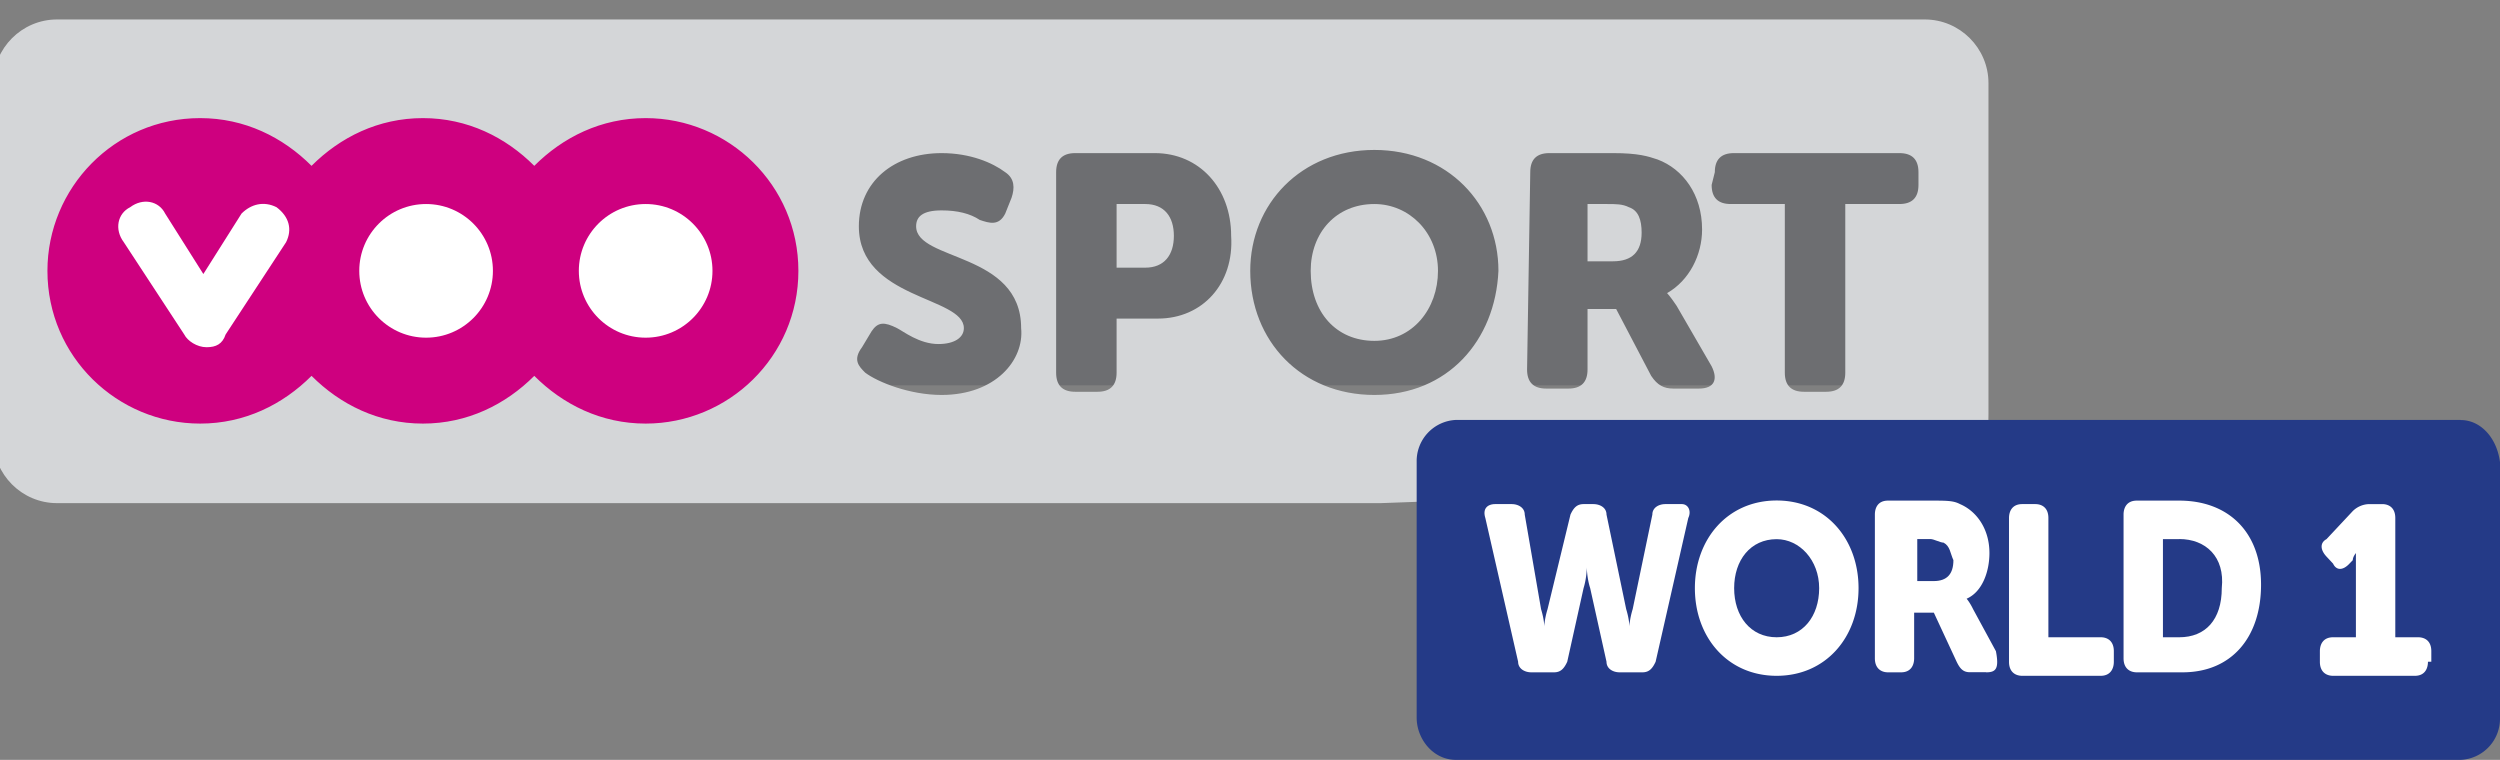 <svg width="78.69" height="23.918" viewBox="0 0 20.82 6.328" xmlns="http://www.w3.org/2000/svg">
    <rect x="0" y="0" width="20.82" height="6.328" fill="#808080" stroke="none"/>
    <path fill="#1c407b" stroke="#6d6e71" stroke-width="2.64" d="M7.7 1.869h7.229v.02H7.7z"/>
    <g transform="translate(34.898 -103.241) scale(.265)">
        <path class="st1" fill="#ce007f" d="M-130.5 392.8h25.2v12.3h-25.2z"/>
        <path class="st0" d="M-95.7 396h-.9v2h.9c.6 0 .9-.4.9-1s-.3-1-.9-1z" fill="#d4d6d8"/>
        <path class="st0" d="M-123 396.1c-.4-.2-.8-.1-1.1.2l-1.2 1.9-1.2-1.9c-.2-.4-.7-.5-1.1-.2-.4.2-.5.7-.2 1.1l1.9 2.9c.1.2.4.4.7.4s.5-.1.6-.4l1.9-2.9c.2-.4.1-.8-.3-1.1z" fill="#fff"/>
        <path class="st0" d="M-88.5 396c-1.2 0-2 .9-2 2.1 0 1.3.8 2.2 2 2.2s2-1 2-2.2-.9-2.1-2-2.1z" fill="#d4d6d8"/>
        <circle class="st0" cx="-118.3" cy="398.1" r="2.1" fill="#fff"/>
        <circle class="st0" cx="-111.4" cy="398.1" r="2.1" fill="#fff"/>
        <path class="st0" d="M-80.1 396.9c0-.4-.1-.7-.4-.8-.2-.1-.4-.1-.7-.1h-.6v1.8h.8c.6 0 .9-.3.9-.9z" fill="#d4d6d8"/>
        <path class="st0" d="M-69.2 402.8v-10.6c0-1.1-.9-2-2-2h-58.7c-1.1 0-2 .9-2 2v11.2c0 1.1.9 2 2 2h41.6l3.914-.142c1-.037 15.144.588 15.158-.511l.028-2.147zm-8.6-7.8c0-.4.2-.6.6-.6h5.2c.4 0 .6.2.6.6v.4c0 .4-.2.6-.6.6h-1.7v5.3c0 .4-.2.6-.6.6h-.7c-.4 0-.6-.2-.6-.6V396h-1.7c-.4 0-.6-.2-.6-.6zm-5.8 0c0-.4.2-.6.6-.6h2c.8 0 1.1.1 1.4.2.8.3 1.4 1.1 1.4 2.2 0 .8-.4 1.6-1.1 2 0 0 .1.1.3.4l1.1 1.9c.2.4.1.7-.4.7h-.8c-.3 0-.5-.1-.7-.4l-1.1-2.1h-.9v1.9c0 .4-.2.6-.6.6h-.7c-.4 0-.6-.2-.6-.6zm-27.8 7.9c-1.4 0-2.6-.6-3.5-1.5-.9.9-2.1 1.5-3.5 1.5s-2.6-.6-3.5-1.5c-.9.9-2.1 1.5-3.5 1.5-2.6 0-4.8-2.1-4.8-4.8 0-2.6 2.1-4.8 4.8-4.8 1.4 0 2.6.6 3.5 1.5.9-.9 2.1-1.5 3.5-1.5s2.6.6 3.5 1.5c.9-.9 2.1-1.5 3.5-1.5 2.6 0 4.8 2.1 4.8 4.8s-2.2 4.8-4.8 4.8zm9.3-.9c-1 0-2-.4-2.4-.7-.2-.2-.4-.4-.1-.8l.3-.5c.2-.3.4-.3.8-.1.2.1.7.5 1.3.5.5 0 .8-.2.8-.5 0-1-3.3-.9-3.3-3.2 0-1.4 1.1-2.3 2.6-2.3.9 0 1.6.3 2 .6.3.2.3.5.2.8l-.2.5c-.2.4-.5.3-.8.2-.3-.2-.7-.3-1.2-.3-.6 0-.8.2-.8.5 0 1.1 3.3.8 3.3 3.2.1 1-.8 2.1-2.5 2.1zm6.8-2.4h-1.3v1.7c0 .4-.2.6-.6.6h-.7c-.4 0-.6-.2-.6-.6V395c0-.4.2-.6.6-.6h2.5c1.4 0 2.4 1.1 2.4 2.6.1 1.5-.9 2.6-2.3 2.6zm6.8 2.4c-2.3 0-3.9-1.7-3.9-3.9 0-2.1 1.6-3.8 3.9-3.8s3.9 1.7 3.9 3.8c-.1 2.2-1.6 3.9-3.9 3.9z" fill="#d4d6d8"/>
    </g>
    <path class="st0" fill="#fff" stroke-width=".271" d="M12.147 3.865h8.312v2.17h-8.312z"/>
    <g fill="#243a87">
        <path class="st3" d="M18.149 4.49h-.136v.817h.136c.218 0 .354-.146.354-.409.028-.263-.136-.409-.354-.409zM16.186 4.519c-.027 0-.082-.03-.109-.03h-.11v.35h.137c.11 0 .164-.058.164-.174-.027-.059-.027-.117-.082-.146z" stroke-width=".282"/>
        <path class="st3" d="M20.493 3.497h-8.368a.343.343 0 0 0-.327.35v2.13c0 .176.136.351.327.351h8.368a.343.343 0 0 0 .327-.35v-2.13c-.027-.205-.163-.35-.327-.35zm-6.433.817l-.272 1.197c-.027.058-.055.088-.11.088h-.19c-.055 0-.109-.03-.109-.088l-.136-.613c-.028-.087-.028-.175-.028-.175s0 .088-.027.175l-.136.613c-.027.058-.055.088-.11.088h-.19c-.054 0-.109-.03-.109-.088l-.273-1.197c-.027-.087.028-.116.082-.116h.137c.054 0 .109.029.109.087l.136.788c.027.088.027.146.027.146s0-.058.027-.146l.191-.788c.027-.058.055-.087.11-.087h.08c.055 0 .11.029.11.087l.164.788c.027.088.027.146.027.146s0-.058.027-.146l.164-.788c0-.058.054-.087.109-.087h.136c.054 0 .082.058.054.116zm.736 1.314c-.409 0-.681-.321-.681-.73 0-.408.272-.73.681-.73.41 0 .682.322.682.73 0 .409-.273.73-.682.73zm1.745-.03h-.137c-.054 0-.081-.029-.109-.087l-.19-.409h-.164v.38c0 .058-.027.117-.109.117h-.109c-.054 0-.109-.03-.109-.117V4.285c0-.058.027-.116.109-.116h.354c.137 0 .191 0 .246.029.136.058.245.204.245.408 0 .146-.055.321-.19.38 0 0 .026.029.054.087l.19.35c.028.146 0 .176-.081.176zm1.063-.087c0 .058-.028.117-.11.117h-.653c-.055 0-.11-.03-.11-.117V4.314c0-.058.028-.116.11-.116h.109c.054 0 .109.029.109.116v.993h.436c.054 0 .109.029.109.116zm.572.088h-.381c-.055 0-.11-.03-.11-.117V4.285c0-.058.028-.116.11-.116h.354c.409 0 .681.262.681.7 0 .438-.245.73-.654.73zm2.044-.088c0 .058-.027.117-.109.117h-.681c-.055 0-.11-.03-.11-.117v-.088c0-.058.028-.116.11-.116h.19v-.701s-.026.03-.026.059l-.028.029c-.054.058-.109.058-.136 0l-.055-.059c-.054-.058-.054-.116 0-.145l.219-.234a.201.201 0 0 1 .136-.058h.109c.054 0 .109.029.109.116v.993h.19c.055 0 .11.029.11.116v.088z"/>
        <path class="st3" d="M14.796 4.49c-.218 0-.354.175-.354.408 0 .234.136.409.354.409.218 0 .354-.175.354-.409 0-.233-.163-.408-.354-.408z" stroke-width=".282"/>
    </g>
</svg>
